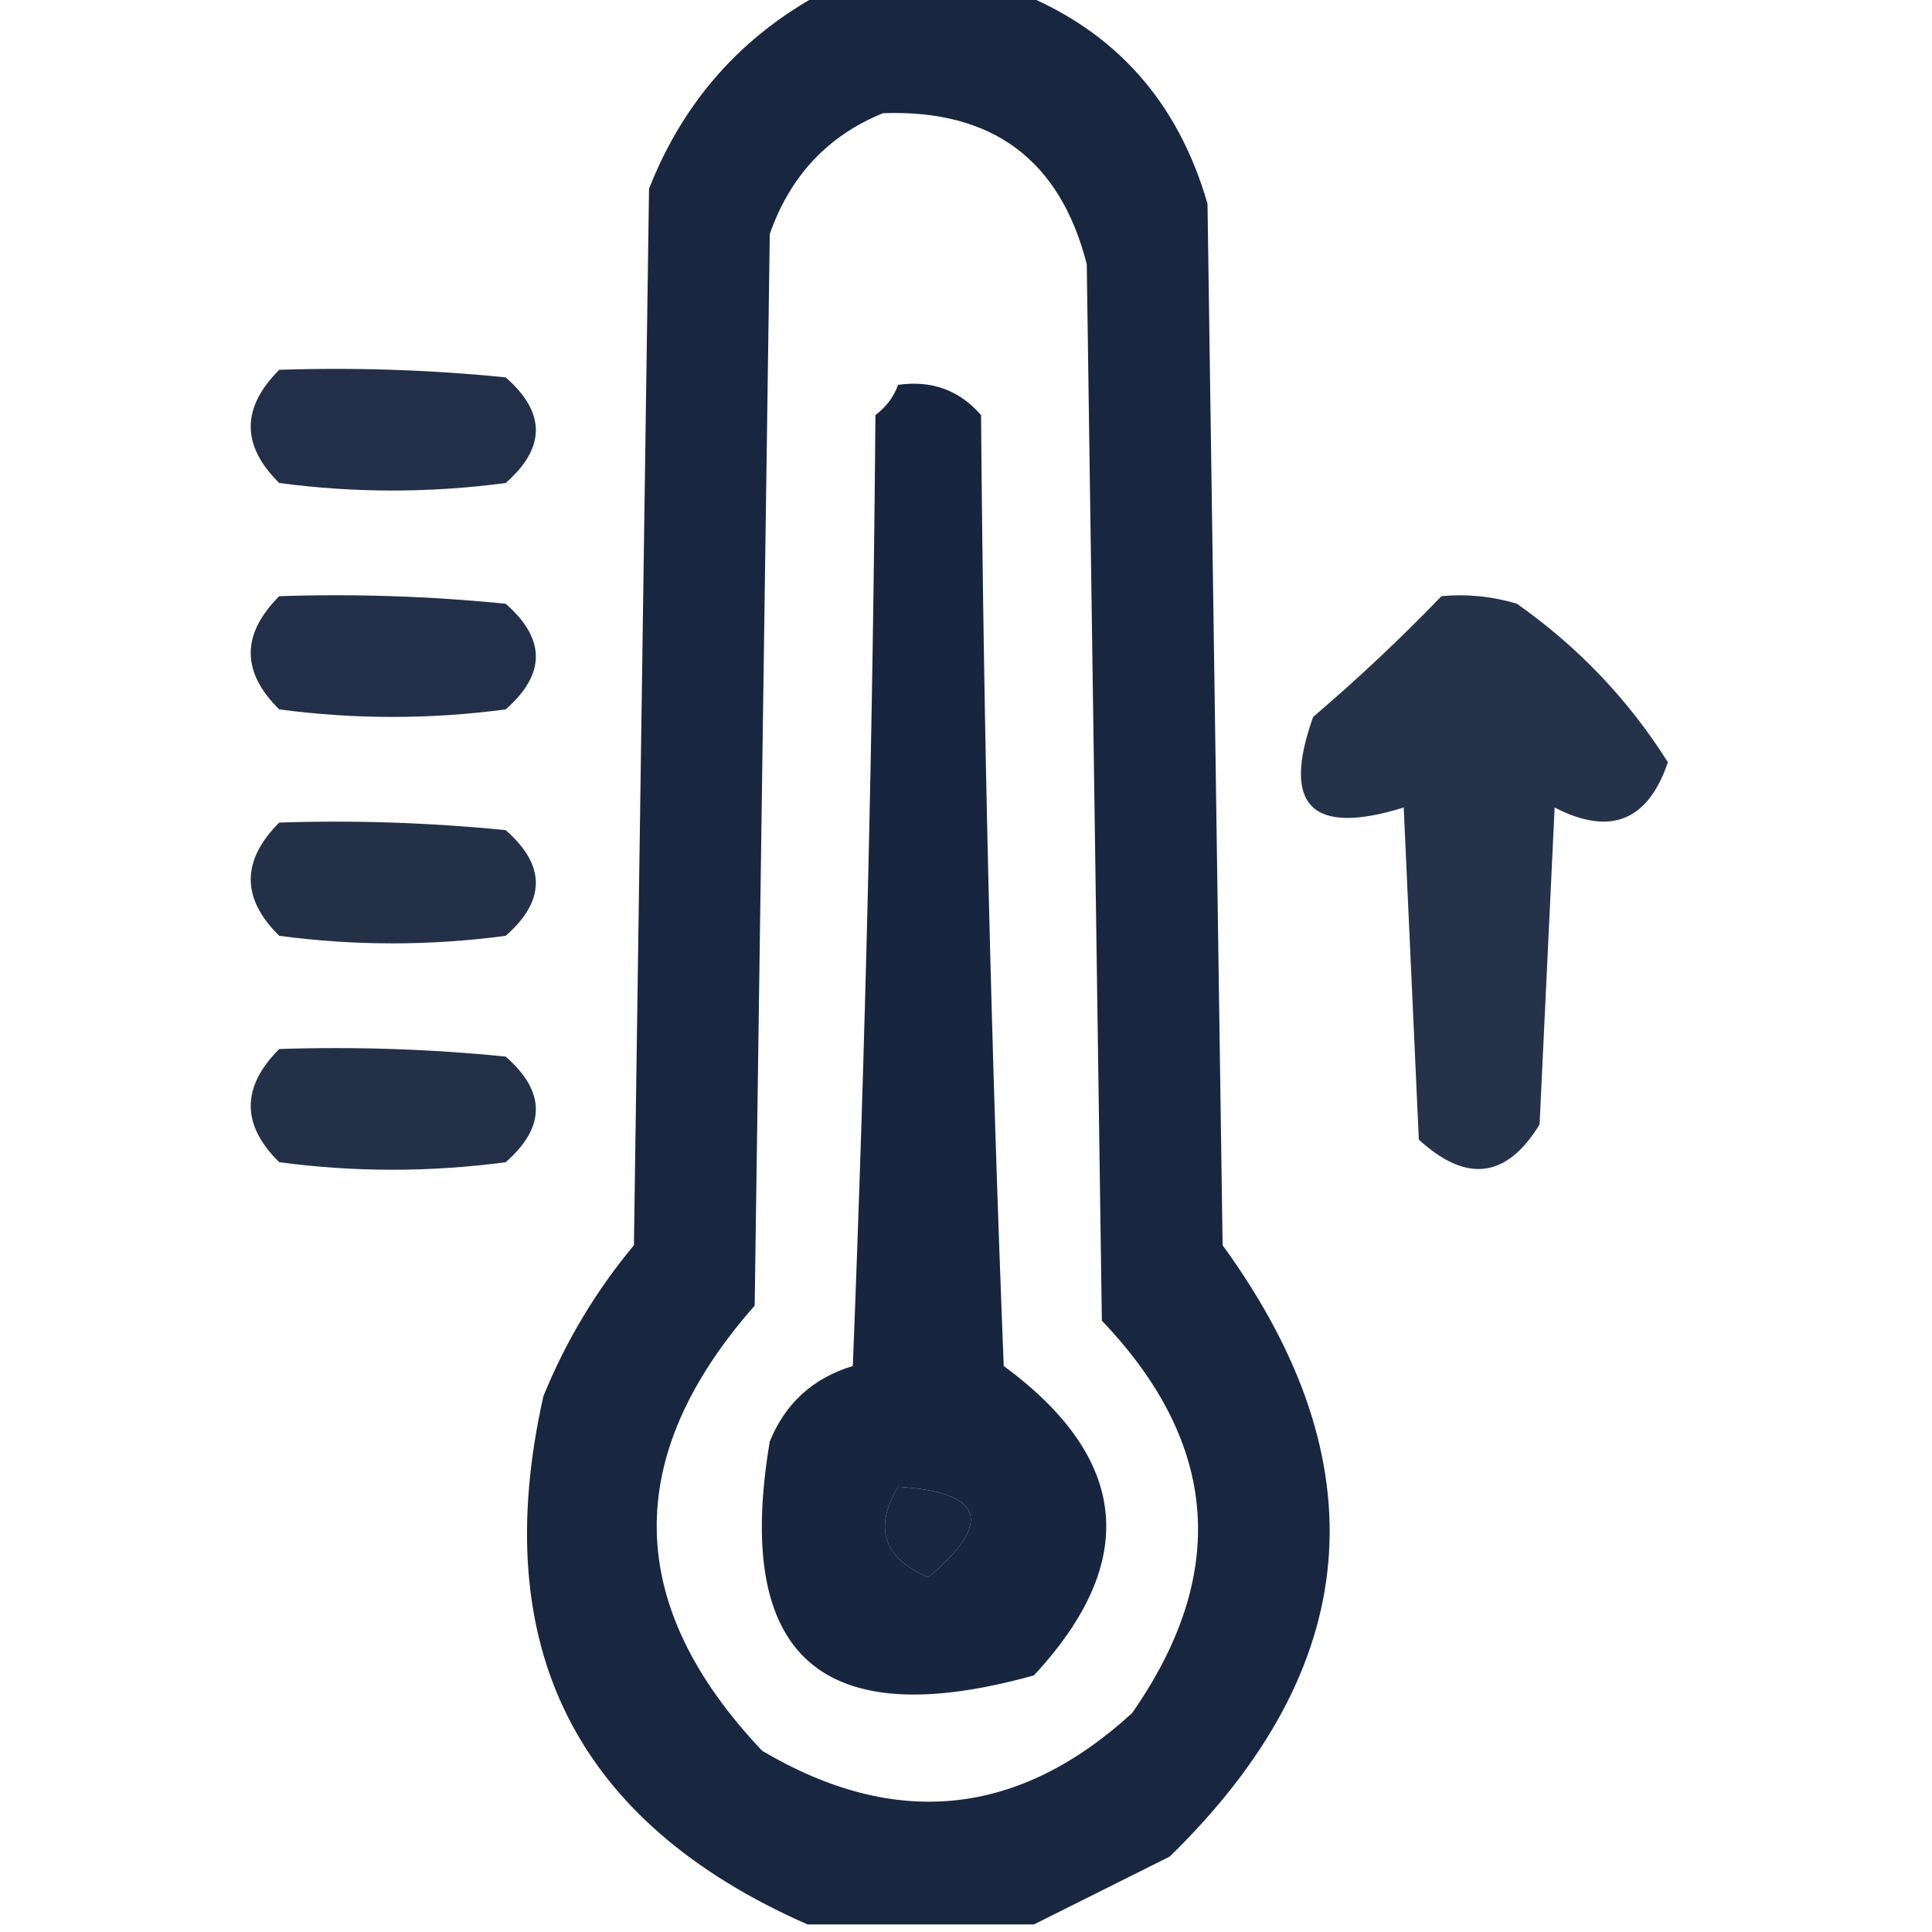 <svg width="34" height="34" viewBox="0 0 34 34" fill="none" xmlns="http://www.w3.org/2000/svg">
<g clip-path="url(#clip0_94_121)">
<path opacity="0.899" fill-rule="evenodd" clip-rule="evenodd" d="M14.477 -0.133C15.628 -0.133 16.779 -0.133 17.93 -0.133C19.624 0.545 20.731 1.785 21.25 3.586C21.339 9.695 21.427 15.805 21.516 21.914C24.307 25.757 23.997 29.343 20.586 32.672C19.765 33.083 18.968 33.481 18.195 33.867C16.867 33.867 15.539 33.867 14.211 33.867C10.125 32.069 8.575 28.971 9.563 24.57C9.96 23.597 10.492 22.711 11.156 21.914C11.245 15.716 11.334 9.518 11.422 3.32C12.026 1.788 13.044 0.637 14.477 -0.133ZM15.539 1.992C17.46 1.923 18.655 2.808 19.125 4.648C19.214 10.846 19.302 17.044 19.391 23.242C21.454 25.401 21.631 27.703 19.922 30.148C17.925 31.975 15.756 32.196 13.414 30.812C10.983 28.247 10.939 25.635 13.281 22.977C13.37 16.69 13.459 10.404 13.547 4.117C13.906 3.095 14.57 2.386 15.539 1.992ZM15.805 26.164C17.312 26.26 17.489 26.791 16.336 27.758C15.547 27.422 15.37 26.89 15.805 26.164Z" fill="#000F2B"/>
<path opacity="0.862" fill-rule="evenodd" clip-rule="evenodd" d="M4.914 6.508C6.245 6.464 7.573 6.508 8.899 6.641C9.607 7.26 9.607 7.88 8.899 8.5C7.57 8.677 6.242 8.677 4.914 8.5C4.245 7.841 4.245 7.177 4.914 6.508Z" fill="#000F2B"/>
<path opacity="0.903" fill-rule="evenodd" clip-rule="evenodd" d="M15.805 6.773C16.395 6.688 16.882 6.865 17.265 7.305C17.31 12.885 17.443 18.463 17.664 24.039C19.877 25.67 20.054 27.485 18.195 29.484C14.457 30.526 12.908 29.154 13.547 25.367C13.821 24.694 14.308 24.252 15.008 24.039C15.229 18.463 15.362 12.885 15.406 7.305C15.597 7.16 15.729 6.983 15.805 6.773ZM15.805 26.164C15.37 26.89 15.547 27.422 16.336 27.758C17.489 26.791 17.312 26.259 15.805 26.164Z" fill="#000F2B"/>
<path opacity="0.862" fill-rule="evenodd" clip-rule="evenodd" d="M4.914 10.492C6.245 10.448 7.573 10.492 8.899 10.625C9.607 11.245 9.607 11.864 8.899 12.484C7.57 12.661 6.242 12.661 4.914 12.484C4.245 11.826 4.245 11.162 4.914 10.492Z" fill="#000F2B"/>
<path opacity="0.848" fill-rule="evenodd" clip-rule="evenodd" d="M25.367 10.492C25.818 10.45 26.261 10.494 26.695 10.625C27.771 11.382 28.657 12.312 29.352 13.414C29.001 14.45 28.337 14.716 27.359 14.211C27.271 16.07 27.182 17.93 27.094 19.789C26.515 20.736 25.807 20.825 24.969 20.055C24.88 18.107 24.791 16.159 24.703 14.211C23.081 14.714 22.55 14.183 23.109 12.617C23.907 11.935 24.66 11.227 25.367 10.492Z" fill="#000F2B"/>
<path opacity="0.857" fill-rule="evenodd" clip-rule="evenodd" d="M4.914 14.476C6.245 14.432 7.573 14.477 8.899 14.609C9.607 15.229 9.607 15.849 8.899 16.469C7.57 16.646 6.242 16.646 4.914 16.469C4.245 15.81 4.245 15.146 4.914 14.476Z" fill="#000F2B"/>
<path opacity="0.857" fill-rule="evenodd" clip-rule="evenodd" d="M4.914 18.461C6.245 18.417 7.573 18.461 8.899 18.594C9.607 19.213 9.607 19.833 8.899 20.453C7.57 20.63 6.242 20.63 4.914 20.453C4.245 19.795 4.245 19.131 4.914 18.461Z" fill="#000F2B"/>
</g>
<defs>
<clipPath id="clip0_94_121">
<rect width="34" height="34" fill="white"/>
</clipPath>
</defs>
</svg>
